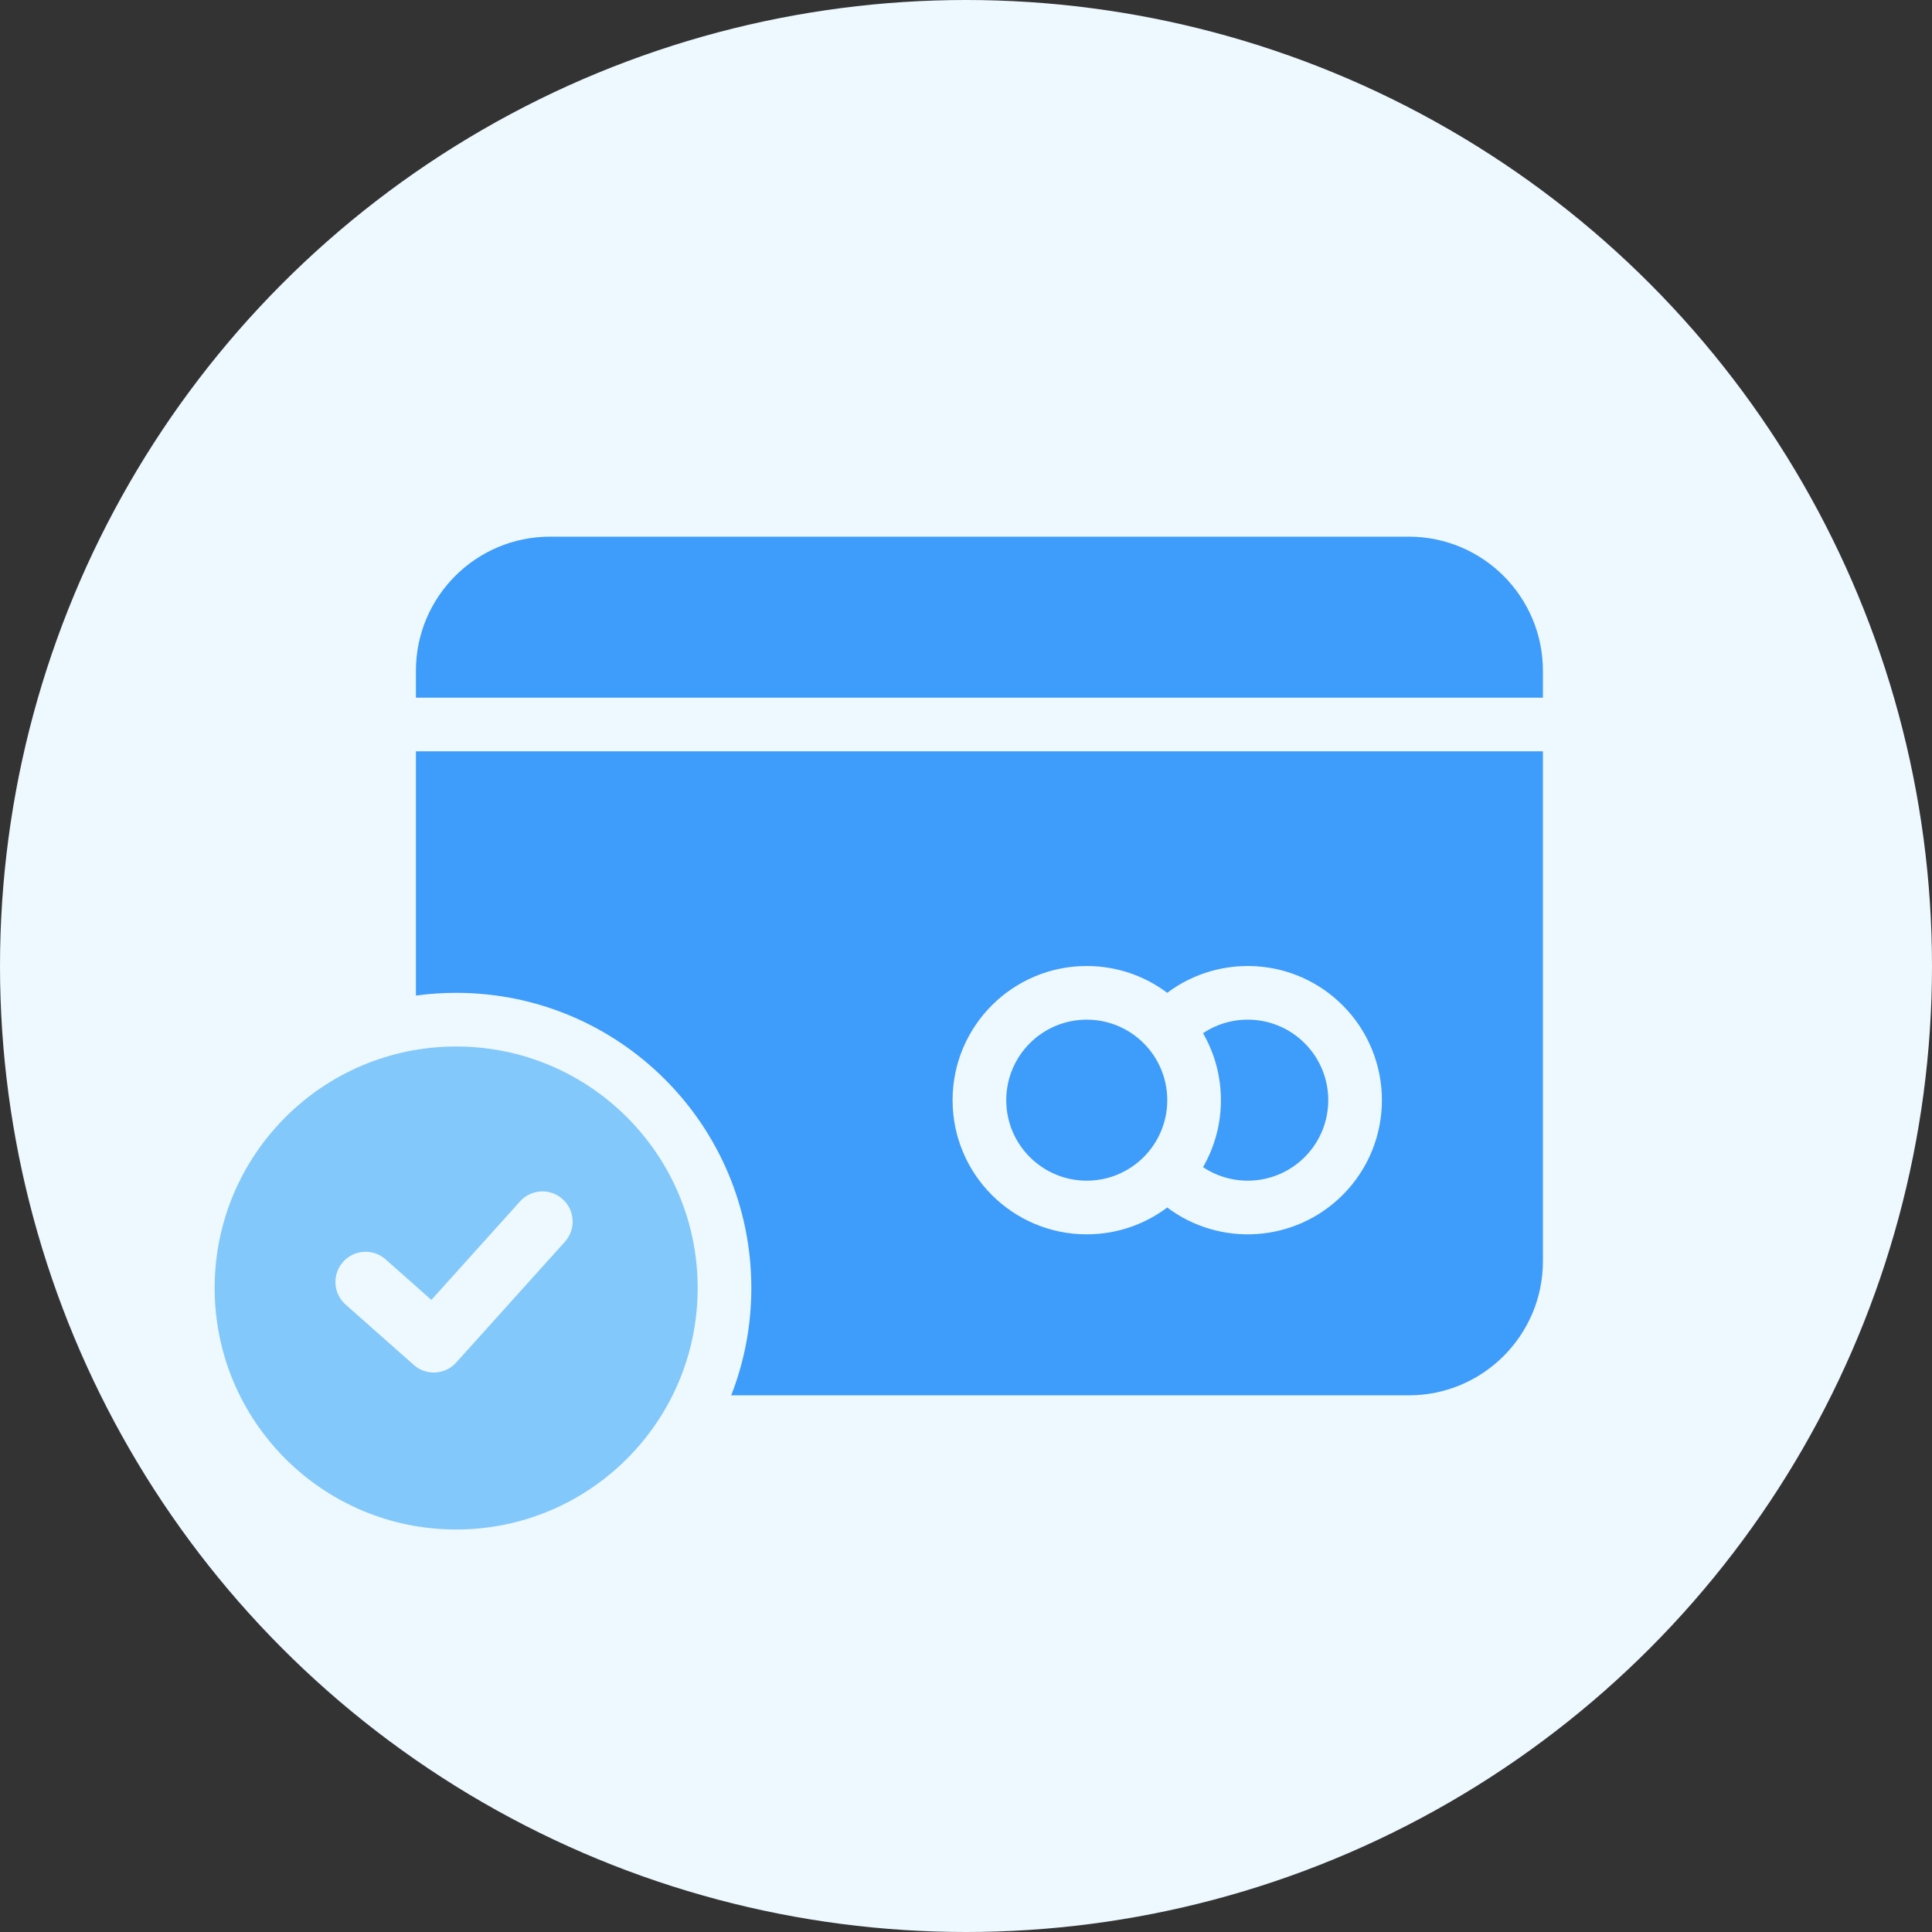 
<svg width="144px" height="144px" viewBox="0 0 144 144" version="1.1" xmlns="http://www.w3.org/2000/svg" xmlns:xlink="http://www.w3.org/1999/xlink">
  <rect x="0" y="0" width="144" height="144" fill="#333333" stroke="none"/>
  <!-- Generator: Sketch 49.2 (51160) - http://www.bohemiancoding.com/sketch -->
  <desc>Created with Sketch.</desc>
  <defs></defs>
  <g id="Page-1" stroke="none" stroke-width="1" fill="none" fill-rule="evenodd">
    <g id="Selly.gg-Payment-Copy" transform="translate(-498, -981)">
      <g id="f1" transform="translate(394, 963)">
        <g id="Group-16" transform="translate(0, 18)">
          <g id="Ico_Numerous-Payment" transform="translate(104, 0)">
            <circle id="Oval" fill="#EDF8FF" cx="72" cy="72" r="72"></circle>
            <g id="Credit-Cards" transform="translate(16, 40)">
              <g id="Group-2">
                <path d="M38.5,64 C39.469,61.521 40,58.822 40,56 C40,43.85 30.15,34 18,34 C16.982,34 15.981,34.069 15,34.203 L15,16 L99,16 L99,54 C99,59.523 94.523,64 89,64 L38.5,64 Z M99,12 L15,12 L15,10 C15,4.477 19.477,1.11022302e-15 25,0 L89,0 C94.523,-8.8817842e-16 99,4.477 99,10 L99,12 Z M70.999,33.999 C69.328,32.744 67.251,32 65,32 C59.477,32 55,36.477 55,42 C55,47.523 59.477,52 65,52 C67.251,52 69.328,51.256 70.999,50.001 C74.917,52.947 80.505,52.637 84.071,49.071 C87.976,45.166 87.976,38.834 84.071,34.929 C80.505,31.363 74.917,31.053 70.999,33.999 Z M73.667,37.009 C75.999,35.449 79.183,35.698 81.243,37.757 C83.586,40.101 83.586,43.899 81.243,46.243 C79.183,48.302 75.999,48.551 73.667,46.991 C74.515,45.522 75,43.818 75,42 C75,40.182 74.515,38.478 73.667,37.009 Z M65,48 C61.686,48 59,45.314 59,42 C59,38.686 61.686,36 65,36 C68.314,36 71,38.686 71,42 C71,45.314 68.314,48 65,48 Z" id="Combined-Shape" fill="#3E9CFA" fill-rule="nonzero"></path>
                <g id="Group" transform="translate(0, 38)">
                  <circle id="Oval-5" fill="#82C8FA" cx="18" cy="18" r="18"></circle>
                  <path d="M22.759,11.545 C23.591,10.621 25.013,10.546 25.937,11.378 C26.861,12.209 26.936,13.632 26.104,14.555 L18.004,23.555 C17.178,24.474 15.765,24.554 14.84,23.735 L9.758,19.235 C8.828,18.411 8.742,16.989 9.566,16.058 C10.389,15.128 11.811,15.042 12.742,15.866 L16.153,18.886 L22.759,11.545 Z" id="Path-310" fill="#EDF8FF" fill-rule="nonzero"></path>
                </g>
              </g>
            </g>
          </g>
        </g>
      </g>
    </g>
  </g>
</svg>